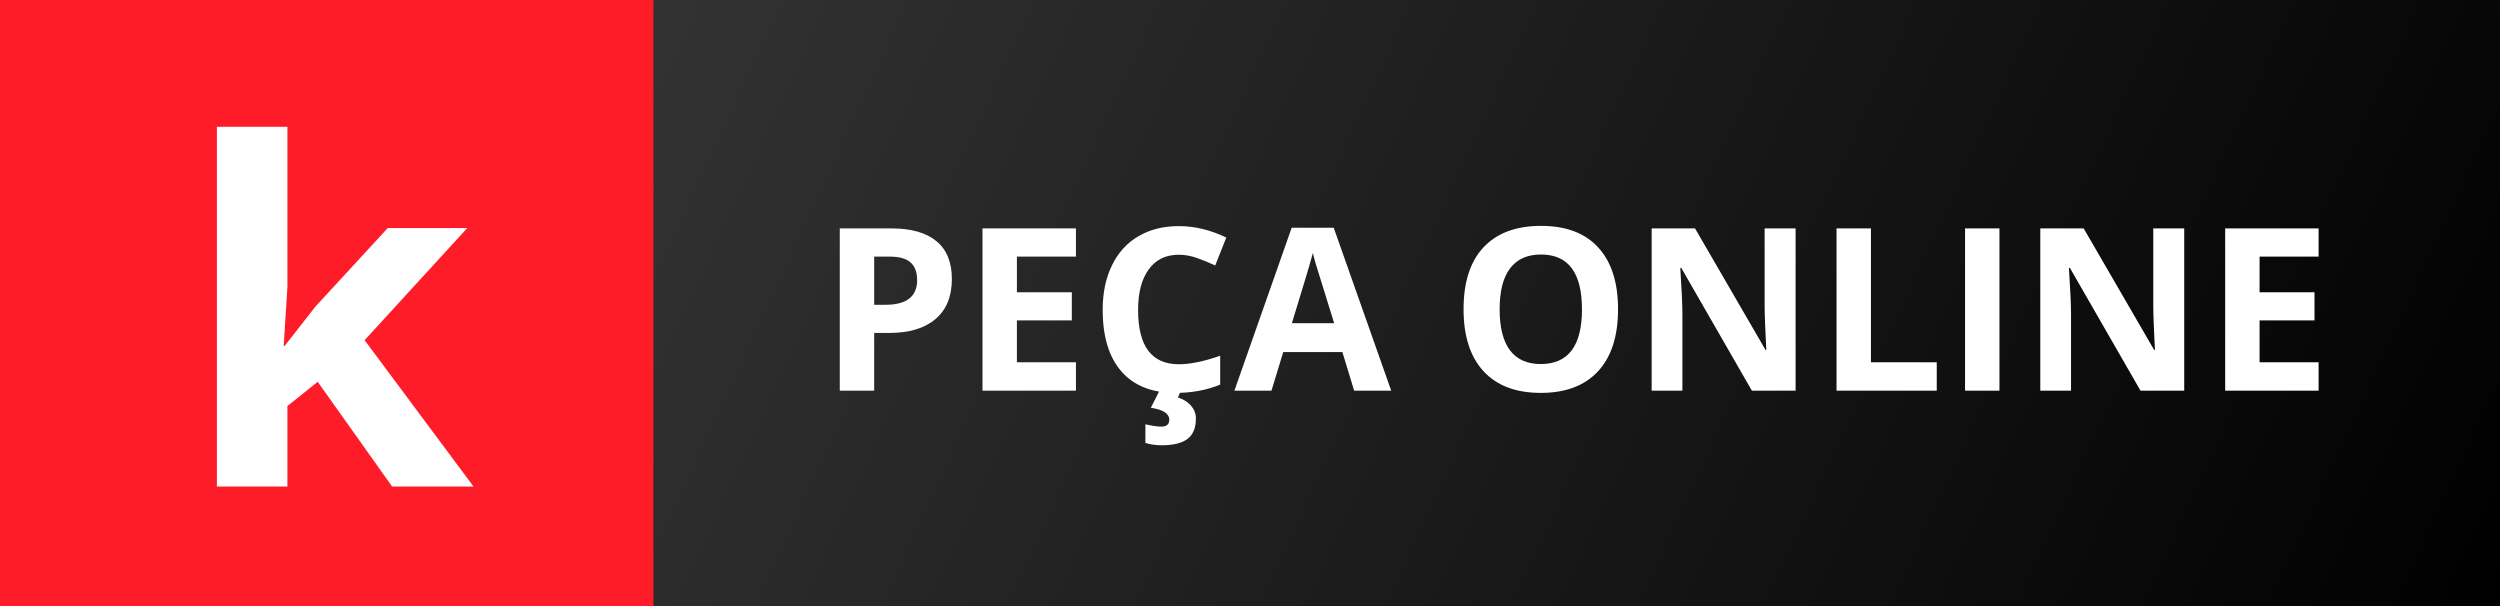<svg width="334" height="81" viewBox="0 0 334 81" fill="none" xmlns="http://www.w3.org/2000/svg">
<rect x="0" y="0" width="334" height="81" fill="#808080" stroke="none"/>
<rect x="85.018" width="248.982" height="80.97" fill="url(#paint0_linear)"/>
<rect width="87.296" height="80.97" fill="#FF1C29"/>
<path d="M38.026 46.22L42.134 40.969L51.802 30.468H62.427L48.713 45.448L63.261 65H52.389L42.443 51.008L38.397 54.251V65H28.976V16.939H38.397V38.375L37.903 46.22H38.026Z" fill="white"/>
<path d="M116.791 40.719H118.304C119.717 40.719 120.775 40.442 121.476 39.888C122.178 39.325 122.529 38.51 122.529 37.442C122.529 36.365 122.232 35.569 121.639 35.055C121.056 34.541 120.137 34.284 118.882 34.284H116.791V40.719ZM127.169 37.279C127.169 39.612 126.438 41.396 124.975 42.631C123.522 43.867 121.452 44.484 118.763 44.484H116.791V52.194H112.195V30.518H119.119C121.748 30.518 123.745 31.087 125.109 32.223C126.483 33.35 127.169 35.035 127.169 37.279ZM143.745 52.194H131.261V30.518H143.745V34.284H135.858V39.043H143.196V42.809H135.858V48.398H143.745V52.194ZM157.489 34.032C155.759 34.032 154.42 34.684 153.471 35.989C152.522 37.284 152.048 39.093 152.048 41.416C152.048 46.249 153.861 48.665 157.489 48.665C159.011 48.665 160.854 48.285 163.019 47.524V51.379C161.24 52.12 159.253 52.49 157.059 52.49C153.906 52.49 151.494 51.537 149.824 49.629C148.153 47.712 147.318 44.964 147.318 41.386C147.318 39.132 147.728 37.16 148.549 35.47C149.369 33.77 150.545 32.471 152.077 31.571C153.619 30.662 155.423 30.207 157.489 30.207C159.594 30.207 161.709 30.716 163.834 31.734L162.352 35.47C161.541 35.085 160.726 34.749 159.905 34.462C159.085 34.175 158.279 34.032 157.489 34.032ZM159.772 55.901C159.772 57.166 159.396 58.08 158.645 58.643C157.904 59.207 156.752 59.488 155.191 59.488C154.42 59.488 153.698 59.385 153.026 59.177V56.686C153.293 56.755 153.649 56.825 154.093 56.894C154.548 56.963 154.899 56.998 155.146 56.998C155.858 56.998 156.214 56.691 156.214 56.078C156.214 55.258 155.393 54.724 153.752 54.477L154.909 52.194H157.77L157.37 53.098C158.101 53.336 158.685 53.701 159.12 54.196C159.554 54.7 159.772 55.268 159.772 55.901ZM180.914 52.194L179.342 47.035H171.44L169.868 52.194H164.916L172.567 30.429H178.186L185.866 52.194H180.914ZM178.245 43.18C176.792 38.505 175.972 35.861 175.784 35.248C175.606 34.635 175.478 34.151 175.398 33.795C175.072 35.06 174.138 38.188 172.596 43.18H178.245ZM216.17 41.327C216.17 44.914 215.28 47.672 213.501 49.599C211.722 51.527 209.172 52.49 205.851 52.49C202.53 52.49 199.98 51.527 198.201 49.599C196.422 47.672 195.532 44.904 195.532 41.297C195.532 37.689 196.422 34.937 198.201 33.039C199.99 31.131 202.55 30.177 205.881 30.177C209.212 30.177 211.757 31.136 213.516 33.054C215.285 34.971 216.17 37.729 216.17 41.327ZM200.351 41.327C200.351 43.748 200.81 45.572 201.729 46.797C202.649 48.023 204.023 48.636 205.851 48.636C209.518 48.636 211.351 46.199 211.351 41.327C211.351 36.444 209.528 34.002 205.881 34.002C204.052 34.002 202.673 34.62 201.744 35.856C200.815 37.081 200.351 38.905 200.351 41.327ZM239.892 52.194H234.05L224.621 35.796H224.487C224.675 38.692 224.769 40.758 224.769 41.994V52.194H220.662V30.518H226.459L235.874 46.753H235.977C235.829 43.936 235.755 41.944 235.755 40.778V30.518H239.892V52.194ZM245.362 52.194V30.518H249.958V48.398H258.75V52.194H245.362ZM262.531 52.194V30.518H267.127V52.194H262.531ZM291.812 52.194H285.971L276.541 35.796H276.408C276.596 38.692 276.69 40.758 276.69 41.994V52.194H272.583V30.518H278.38L287.794 46.753H287.898C287.75 43.936 287.676 41.944 287.676 40.778V30.518H291.812V52.194ZM309.766 52.194H297.283V30.518H309.766V34.284H301.879V39.043H309.218V42.809H301.879V48.398H309.766V52.194Z" fill="white"/>
<defs>
<linearGradient id="paint0_linear" x1="85.018" y1="0" x2="321.11" y2="108.912" gradientUnits="userSpaceOnUse">
<stop stop-color="#333333"/>
<stop offset="1"/>
</linearGradient>
</defs>
</svg>
